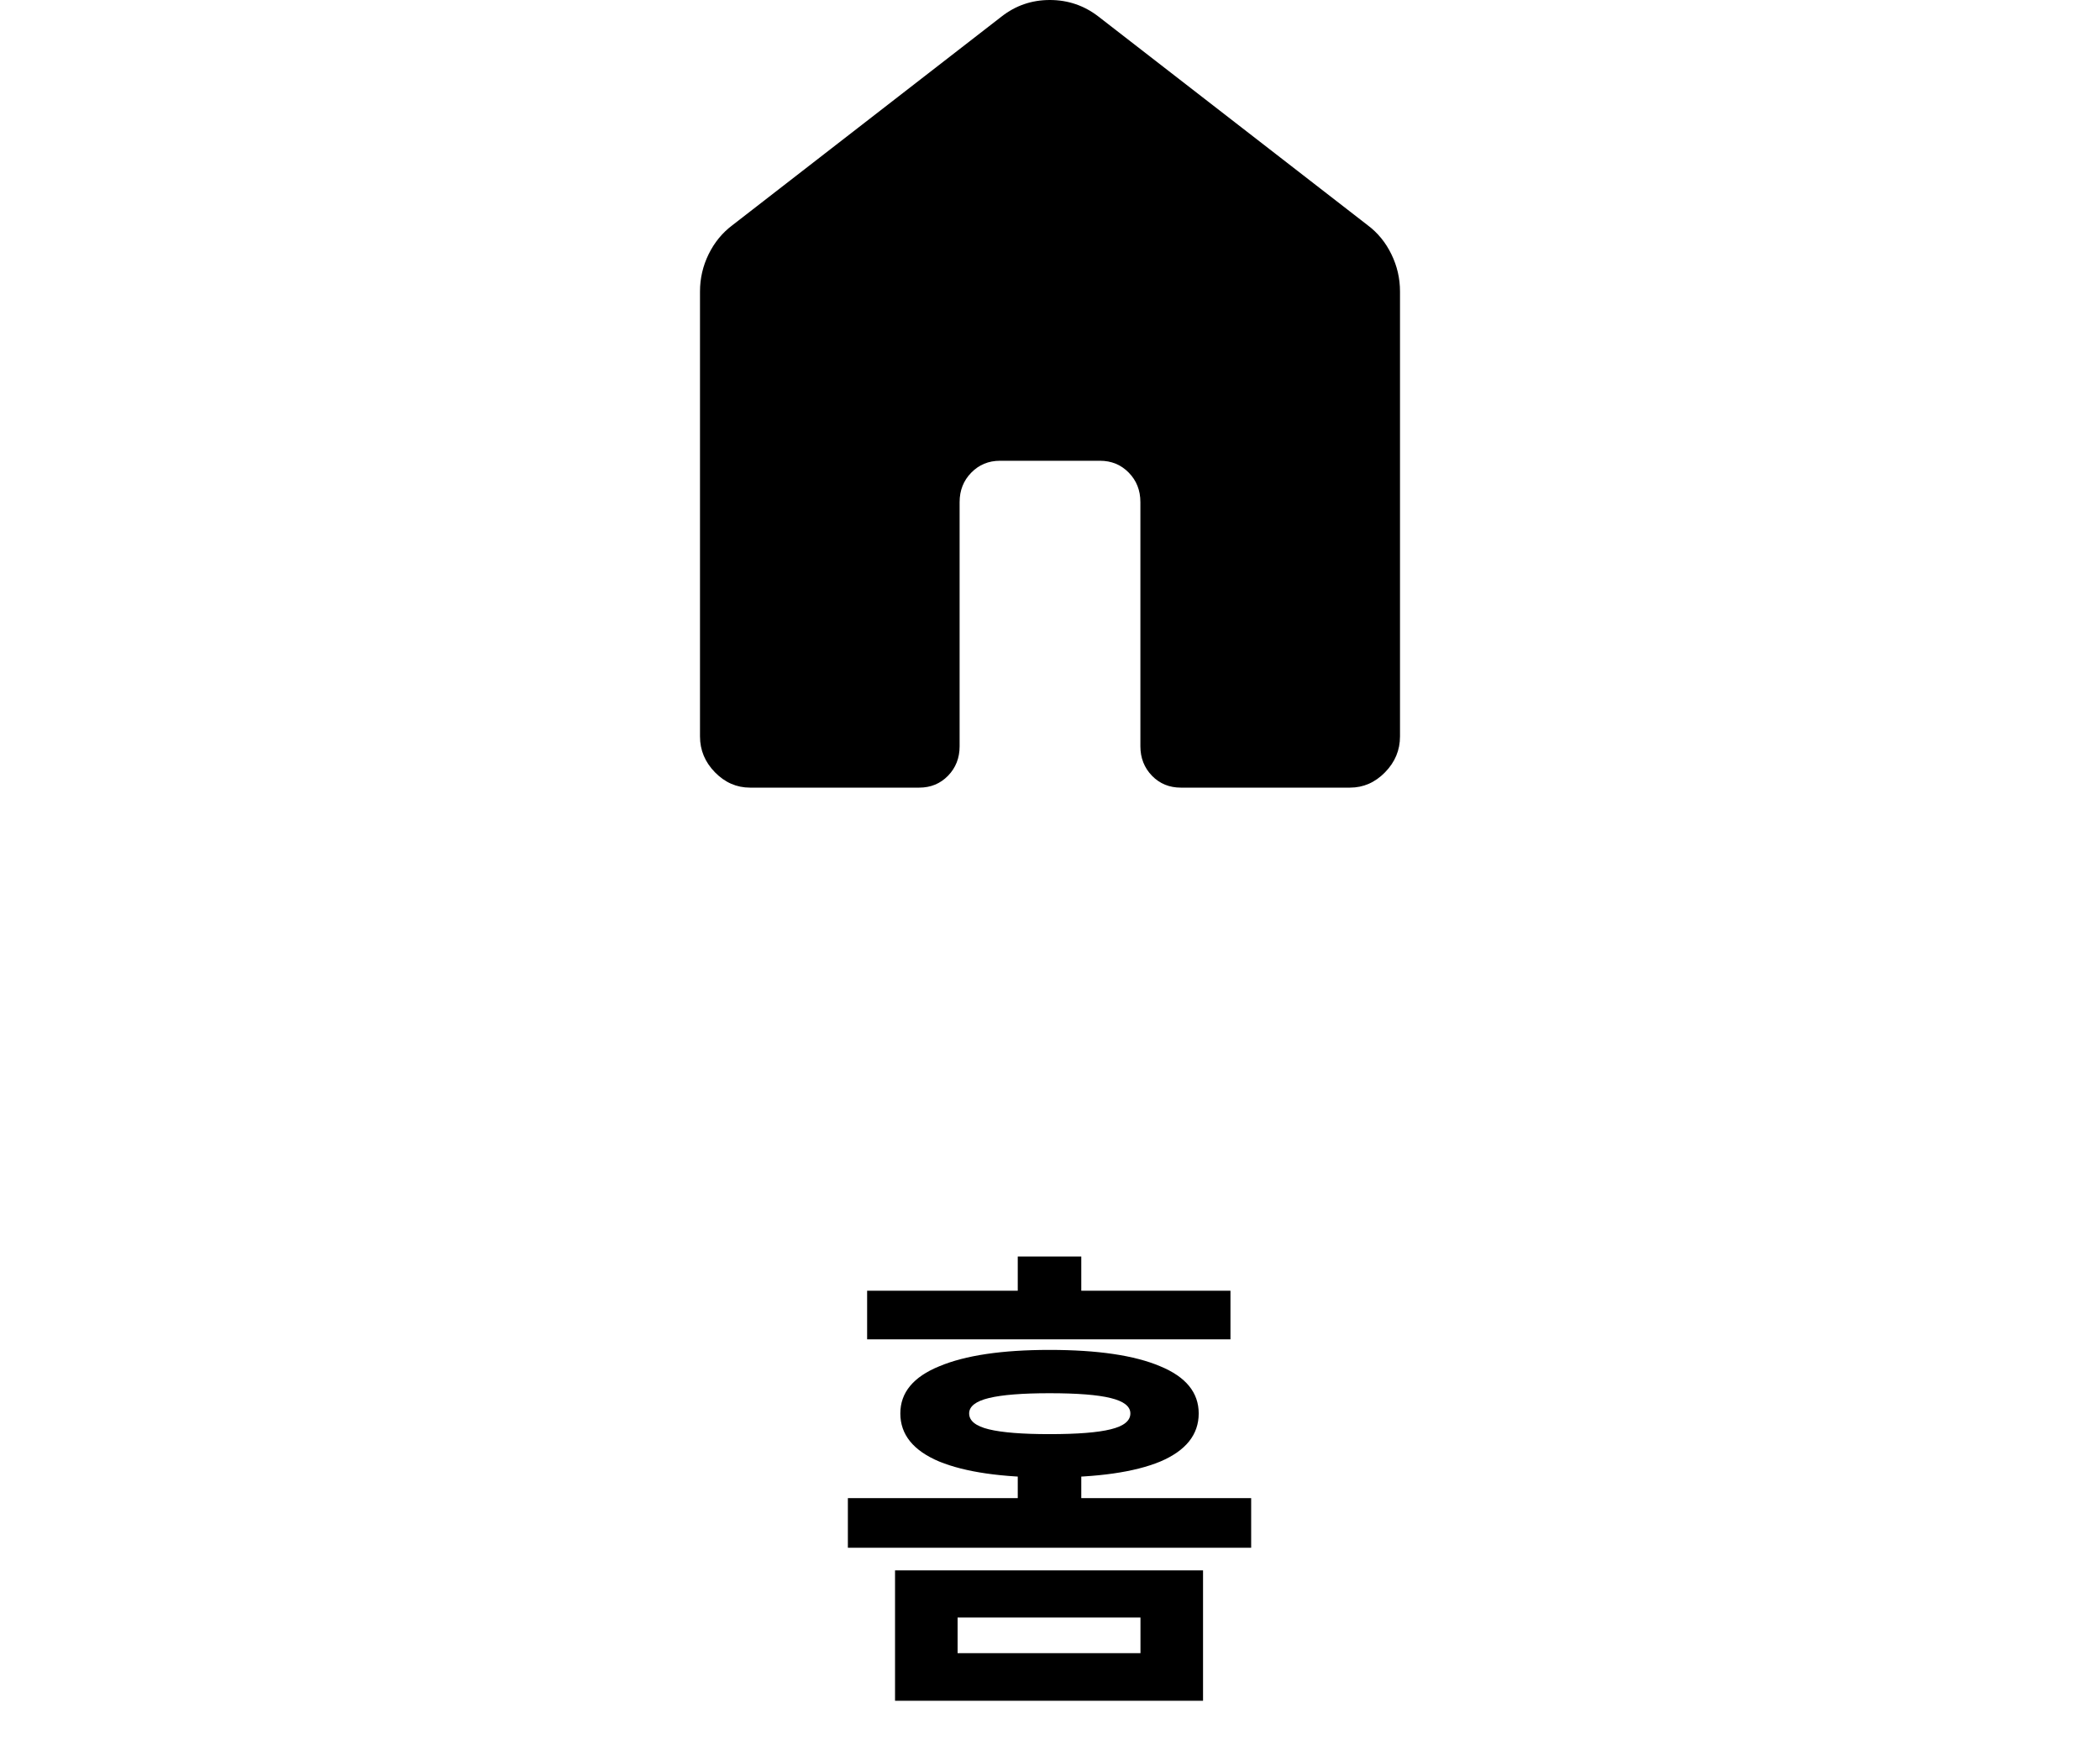 <svg width="48" height="40" viewBox="0 0 48 40" fill="none" xmlns="http://www.w3.org/2000/svg">
<path d="M16 16.83V6.661C16 6.361 16.066 6.078 16.197 5.81C16.328 5.543 16.508 5.322 16.738 5.149L22.893 0.378C23.215 0.126 23.583 0 23.997 0C24.41 0 24.781 0.126 25.107 0.378L31.262 5.148C31.493 5.321 31.673 5.542 31.803 5.81C31.934 6.078 32 6.361 32 6.661V16.83C32 17.144 31.886 17.417 31.658 17.65C31.43 17.883 31.163 18 30.857 18H26.99C26.728 18 26.508 17.91 26.331 17.729C26.155 17.547 26.066 17.322 26.066 17.055V11.475C26.066 11.207 25.978 10.983 25.801 10.802C25.624 10.621 25.404 10.53 25.143 10.53H22.857C22.596 10.53 22.377 10.621 22.2 10.802C22.023 10.983 21.934 11.207 21.934 11.475V17.056C21.934 17.323 21.845 17.548 21.669 17.729C21.492 17.91 21.273 18 21.011 18H17.143C16.837 18 16.57 17.883 16.342 17.65C16.114 17.417 16 17.144 16 16.83Z" fill="black"/>
<path d="M20.458 35.888H27.498V38.869H20.458V35.888ZM26.068 36.966H21.888V37.78H26.068V36.966ZM19.82 29.497H28.125V30.608H19.82V29.497ZM23.989 30.85C25.089 30.85 25.933 30.975 26.519 31.224C27.106 31.466 27.399 31.825 27.399 32.302C27.399 32.786 27.106 33.153 26.519 33.402C25.933 33.644 25.089 33.765 23.989 33.765C22.904 33.765 22.064 33.644 21.47 33.402C20.876 33.153 20.579 32.786 20.579 32.302C20.579 31.825 20.876 31.466 21.47 31.224C22.064 30.975 22.904 30.85 23.989 30.85ZM23.989 31.84C23.366 31.84 22.904 31.877 22.603 31.95C22.303 32.023 22.152 32.141 22.152 32.302C22.152 32.471 22.303 32.592 22.603 32.665C22.904 32.738 23.366 32.775 23.989 32.775C24.627 32.775 25.093 32.738 25.386 32.665C25.687 32.592 25.837 32.471 25.837 32.302C25.837 32.141 25.687 32.023 25.386 31.95C25.093 31.877 24.627 31.84 23.989 31.84ZM23.263 28.716H24.715V30.289H23.263V28.716ZM19.38 34.238H28.598V35.371H19.38V34.238ZM23.263 33.413H24.715V34.832H23.263V33.413Z" fill="black"/>
</svg>
